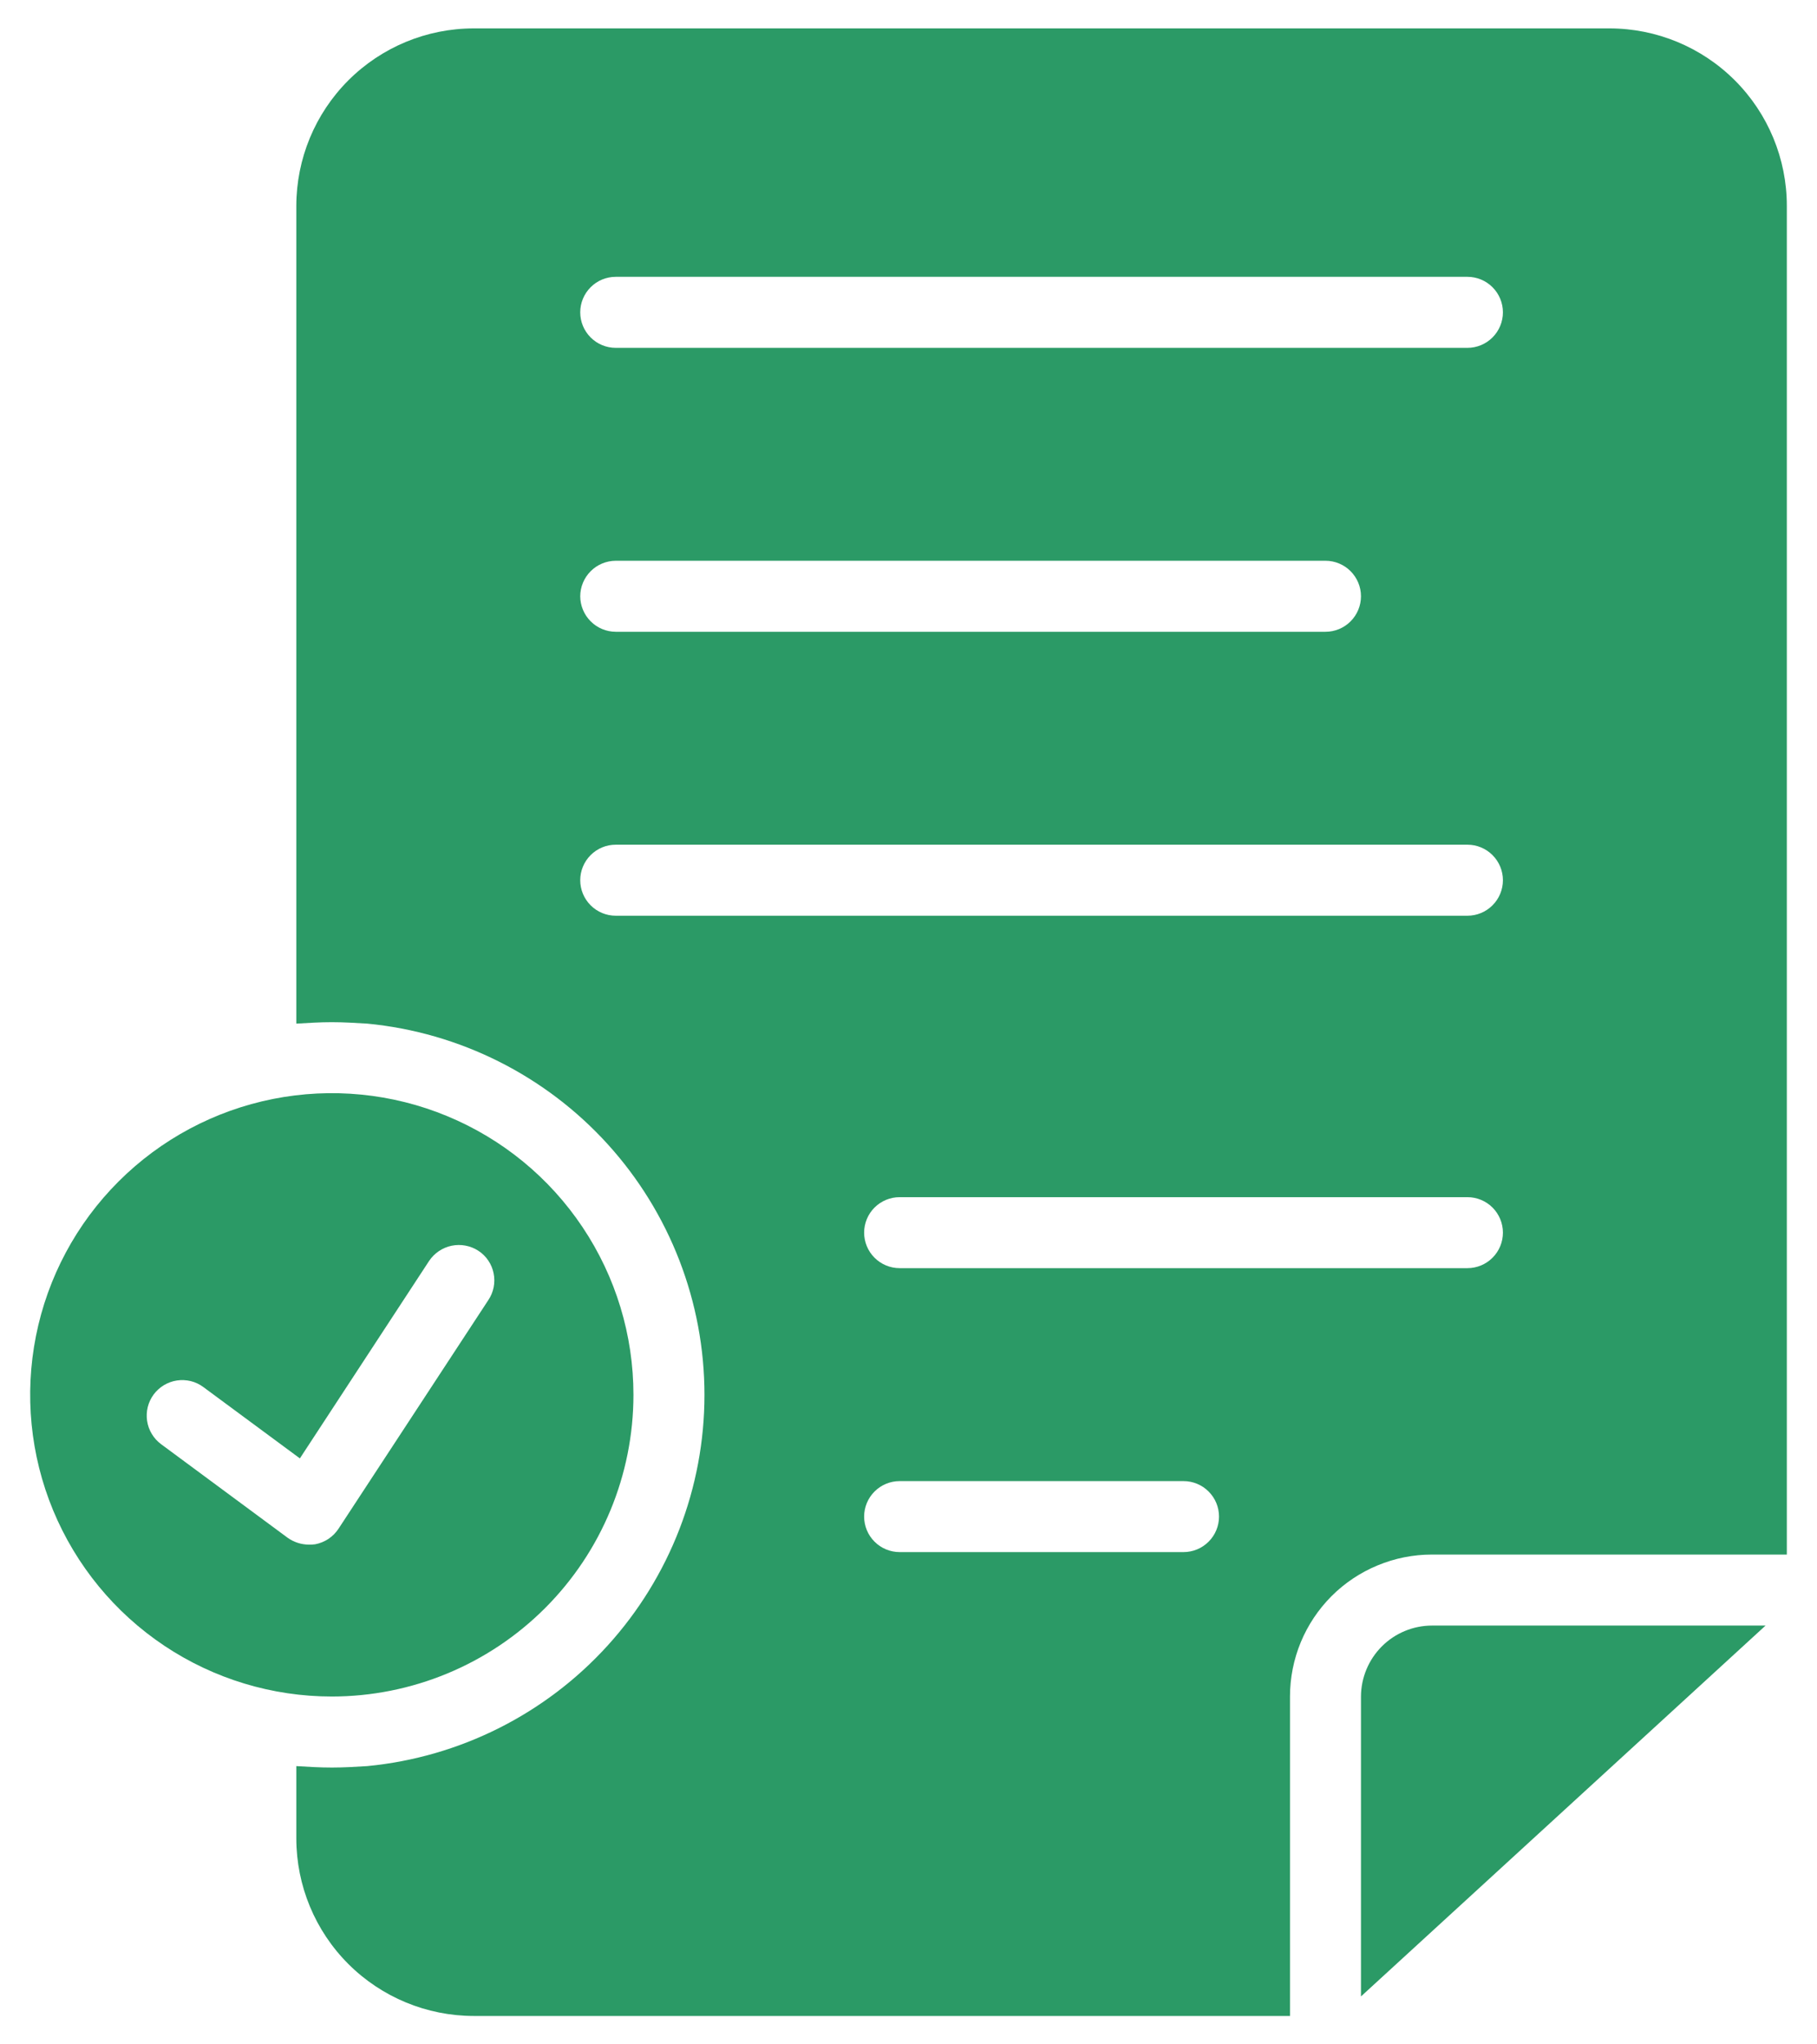<svg width="48" height="54" viewBox="0 0 48 54" fill="none" xmlns="http://www.w3.org/2000/svg">
<path d="M42.516 0.75H12.516C11.273 0.75 10.081 1.244 9.202 2.123C8.323 3.002 7.829 4.194 7.828 5.438V27.038C8.137 27.019 8.447 27 8.766 27C9.084 27 9.394 27.019 9.703 27.038C12.141 27.273 14.404 28.407 16.051 30.22C17.697 32.033 18.61 34.395 18.61 36.844C18.61 39.293 17.697 41.654 16.051 43.467C14.404 45.28 12.141 46.415 9.703 46.65C9.394 46.669 9.084 46.688 8.766 46.688C8.447 46.688 8.137 46.669 7.828 46.65V48.562C7.829 49.806 8.323 50.998 9.202 51.877C10.081 52.755 11.273 53.249 12.516 53.25H34.078V44.812C34.078 44.32 34.175 43.832 34.363 43.377C34.552 42.922 34.828 42.509 35.176 42.16C35.524 41.812 35.938 41.536 36.393 41.348C36.848 41.159 37.336 41.062 37.828 41.062H47.203V5.438C47.203 4.194 46.709 3.002 45.83 2.123C44.951 1.244 43.759 0.75 42.516 0.75ZM31.266 40.997H23.766C23.517 40.997 23.279 40.898 23.103 40.722C22.927 40.547 22.828 40.308 22.828 40.059C22.828 39.811 22.927 39.572 23.103 39.397C23.279 39.221 23.517 39.122 23.766 39.122H31.266C31.514 39.122 31.753 39.221 31.928 39.397C32.104 39.572 32.203 39.811 32.203 40.059C32.203 40.308 32.104 40.547 31.928 40.722C31.753 40.898 31.514 40.997 31.266 40.997ZM38.766 33.497H23.766C23.517 33.497 23.279 33.398 23.103 33.222C22.927 33.047 22.828 32.808 22.828 32.559C22.828 32.311 22.927 32.072 23.103 31.896C23.279 31.721 23.517 31.622 23.766 31.622H38.766C39.014 31.622 39.253 31.721 39.428 31.896C39.604 32.072 39.703 32.311 39.703 32.559C39.703 32.808 39.604 33.047 39.428 33.222C39.253 33.398 39.014 33.497 38.766 33.497ZM38.766 24.188H16.266C16.017 24.188 15.778 24.089 15.603 23.913C15.427 23.737 15.328 23.499 15.328 23.25C15.328 23.001 15.427 22.763 15.603 22.587C15.778 22.411 16.017 22.312 16.266 22.312H38.766C39.014 22.312 39.253 22.411 39.428 22.587C39.604 22.763 39.703 23.001 39.703 23.25C39.703 23.499 39.604 23.737 39.428 23.913C39.253 24.089 39.014 24.188 38.766 24.188ZM15.328 15.75C15.329 15.502 15.428 15.264 15.604 15.088C15.779 14.912 16.017 14.813 16.266 14.812H35.016C35.264 14.812 35.503 14.911 35.678 15.087C35.854 15.263 35.953 15.501 35.953 15.75C35.953 15.999 35.854 16.237 35.678 16.413C35.503 16.589 35.264 16.688 35.016 16.688H16.266C16.017 16.687 15.779 16.588 15.604 16.412C15.428 16.236 15.329 15.998 15.328 15.75ZM38.766 9.188H16.266C16.017 9.188 15.778 9.089 15.603 8.913C15.427 8.737 15.328 8.499 15.328 8.25C15.328 8.001 15.427 7.763 15.603 7.587C15.778 7.411 16.017 7.312 16.266 7.312H38.766C39.014 7.312 39.253 7.411 39.428 7.587C39.604 7.763 39.703 8.001 39.703 8.25C39.703 8.499 39.604 8.737 39.428 8.913C39.253 9.089 39.014 9.188 38.766 9.188Z" fill="#2B9A66"/>
<path d="M35.953 44.812V52.734L46.641 42.938H37.828C37.331 42.939 36.855 43.137 36.504 43.488C36.153 43.84 35.955 44.316 35.953 44.812Z" fill="#2B9A66"/>
<path d="M16.734 36.844C16.734 35.268 16.267 33.727 15.391 32.417C14.516 31.106 13.271 30.085 11.815 29.482C10.359 28.878 8.757 28.721 7.211 29.028C5.665 29.336 4.245 30.095 3.131 31.209C2.016 32.323 1.257 33.743 0.95 35.289C0.643 36.835 0.8 38.437 1.403 39.893C2.007 41.349 3.028 42.594 4.338 43.469C5.649 44.345 7.19 44.812 8.766 44.812C10.879 44.811 12.905 43.971 14.399 42.477C15.893 40.983 16.733 38.957 16.734 36.844ZM8.325 40.791C8.269 40.798 8.213 40.802 8.156 40.8C7.958 40.798 7.765 40.736 7.603 40.622L4.256 38.147C4.157 38.074 4.073 37.982 4.01 37.876C3.946 37.77 3.904 37.653 3.886 37.531C3.868 37.41 3.874 37.285 3.903 37.166C3.933 37.046 3.986 36.934 4.059 36.834C4.133 36.735 4.225 36.652 4.33 36.588C4.436 36.525 4.553 36.482 4.675 36.464C4.797 36.446 4.921 36.452 5.041 36.481C5.16 36.511 5.273 36.564 5.372 36.638L7.922 38.522L11.334 33.309C11.472 33.102 11.686 32.956 11.93 32.905C12.174 32.855 12.428 32.902 12.637 33.038C12.741 33.105 12.83 33.193 12.899 33.296C12.968 33.398 13.016 33.513 13.04 33.634C13.065 33.755 13.065 33.88 13.041 34.002C13.017 34.123 12.969 34.238 12.9 34.341L8.944 40.378C8.874 40.485 8.783 40.577 8.677 40.648C8.57 40.719 8.451 40.767 8.325 40.791Z" fill="#2B9A66"/>
</svg>
